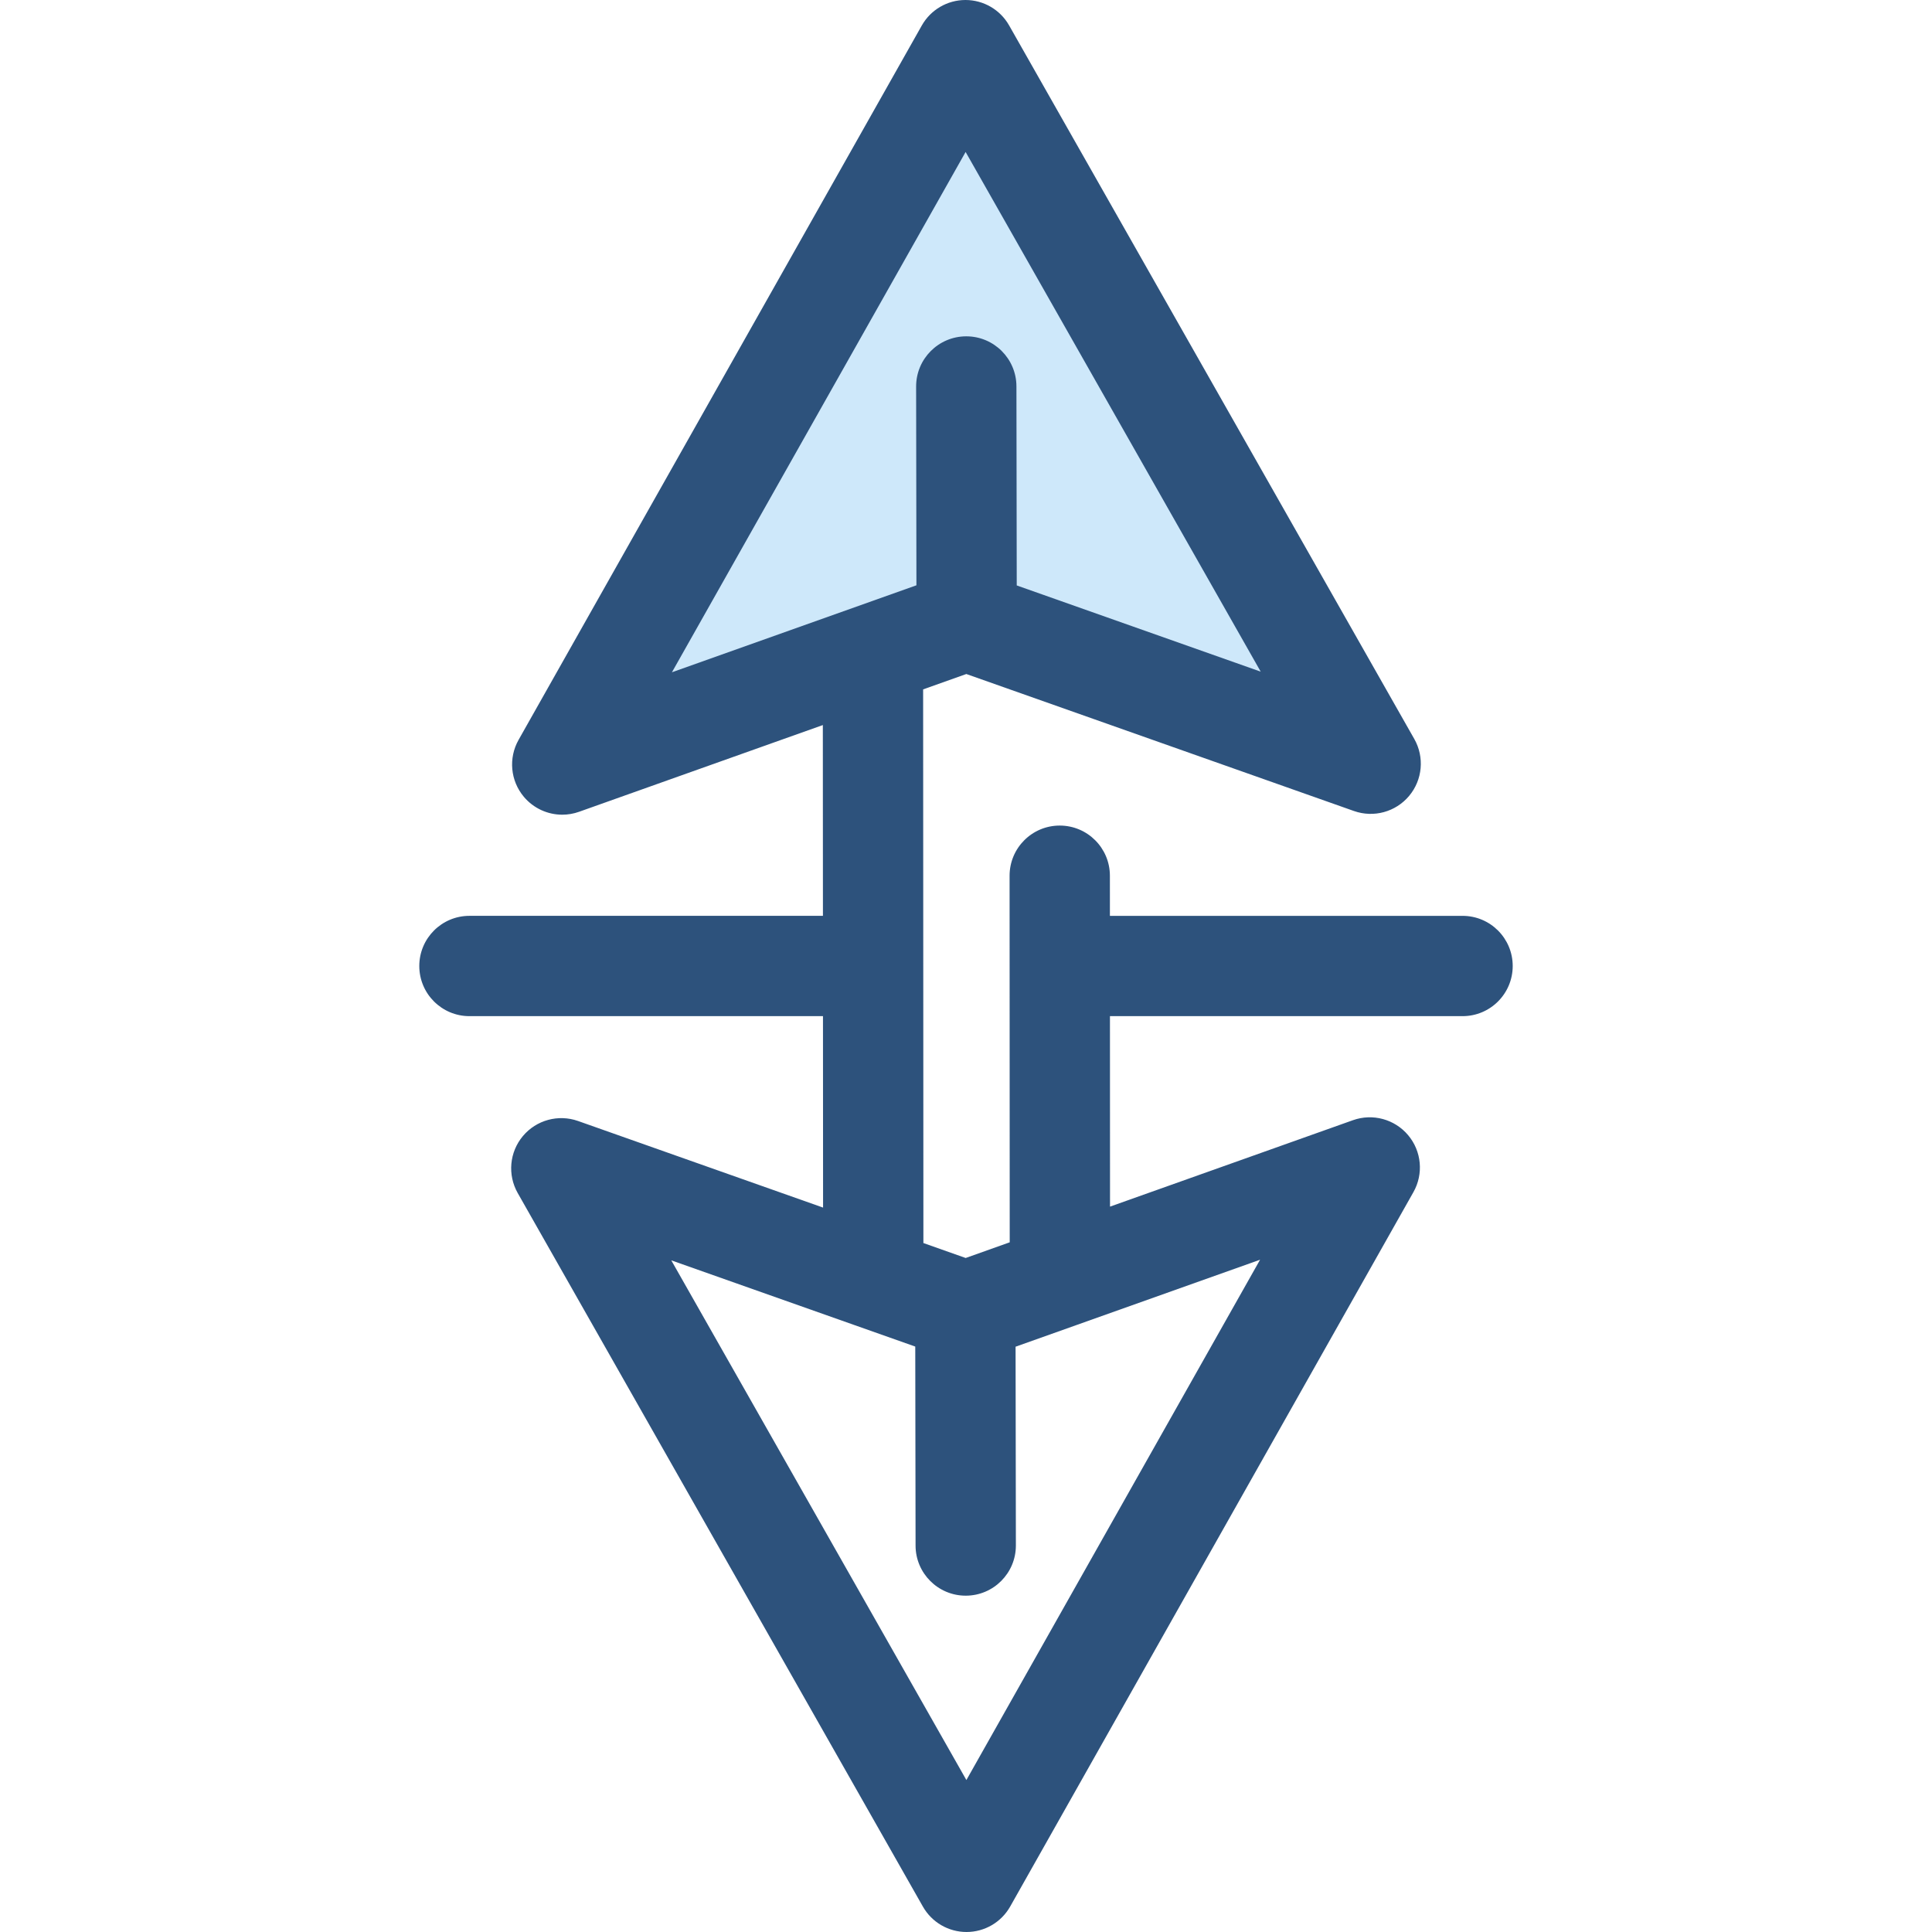 <?xml version="1.0" encoding="iso-8859-1"?>
<!-- Generator: Adobe Illustrator 19.0.0, SVG Export Plug-In . SVG Version: 6.00 Build 0)  -->
<svg version="1.1" id="Layer_1" xmlns="http://www.w3.org/2000/svg" xmlns:xlink="http://www.w3.org/1999/xlink" x="0px" y="0px"
	 viewBox="0 0 511.999 511.999" style="enable-background:new 0 0 511.999 511.999;" xml:space="preserve">
<polygon style="fill:#CEE8FA;" points="149.002,202.611 255.862,13.292 363.238,202.393 256.072,164.518 "/>
<path style="fill:#2D527C;" d="M387.591,242.709h-93.454l-0.004-10.639c-0.003-7.339-5.954-13.287-13.292-13.287
	c-0.001,0-0.004,0-0.005,0c-7.34,0.003-13.289,5.956-13.287,13.297l0.036,97.145l-11.673,4.154l-11.203-3.96l-0.07-146.725
	l11.447-4.073l102.724,36.305c5.23,1.848,11.059,0.254,14.62-4c3.562-4.253,4.107-10.272,1.368-15.096L267.42,6.728
	C265.058,2.569,260.644,0,255.861,0c-0.005,0-0.012,0-0.017,0c-4.79,0.005-9.205,2.588-11.559,6.758L137.426,196.076
	c-2.726,4.83-2.167,10.846,1.405,15.09c2.575,3.06,6.323,4.736,10.174,4.736c1.489,0,2.995-0.251,4.453-0.77l64.602-22.983
	l0.025,50.558h-93.677c-7.34,0-13.292,5.951-13.292,13.292s5.952,13.292,13.292,13.292h93.689l0.025,50.732l-64.934-22.949
	c-5.232-1.846-11.059-0.254-14.62,4c-3.562,4.253-4.107,10.272-1.368,15.096L244.578,505.27c2.362,4.159,6.778,6.728,11.559,6.728
	c0.005,0,0.012,0,0.017,0c4.79-0.005,9.205-2.588,11.559-6.758l106.859-189.319c2.726-4.83,2.167-10.846-1.405-15.09
	c-3.569-4.243-9.397-5.826-14.627-3.966l-64.373,22.902l-0.019-50.477h93.443c7.34,0,13.292-5.951,13.292-13.292
	S394.93,242.709,387.591,242.709z M255.897,40.272l78.205,137.725l-64.656-22.85l-0.081-52.744
	c-0.012-7.335-5.959-13.272-13.292-13.272c-0.007,0-0.013,0-0.021,0c-7.34,0.011-13.283,5.971-13.271,13.312l0.081,52.667
	l-64.796,23.052L255.897,40.272z M256.102,471.729l-78.205-137.725l64.656,22.85l0.081,52.744
	c0.012,7.335,5.959,13.272,13.292,13.272c0.007,0,0.013,0,0.021,0c7.34-0.011,13.283-5.971,13.271-13.312l-0.081-52.667l16.2-5.763
	l0,0l48.596-17.289L256.102,471.729z"/>
<g>
</g>
<g>
</g>
<g>
</g>
<g>
</g>
<g>
</g>
<g>
</g>
<g>
</g>
<g>
</g>
<g>
</g>
<g>
</g>
<g>
</g>
<g>
</g>
<g>
</g>
<g>
</g>
<g>
</g>
</svg>

